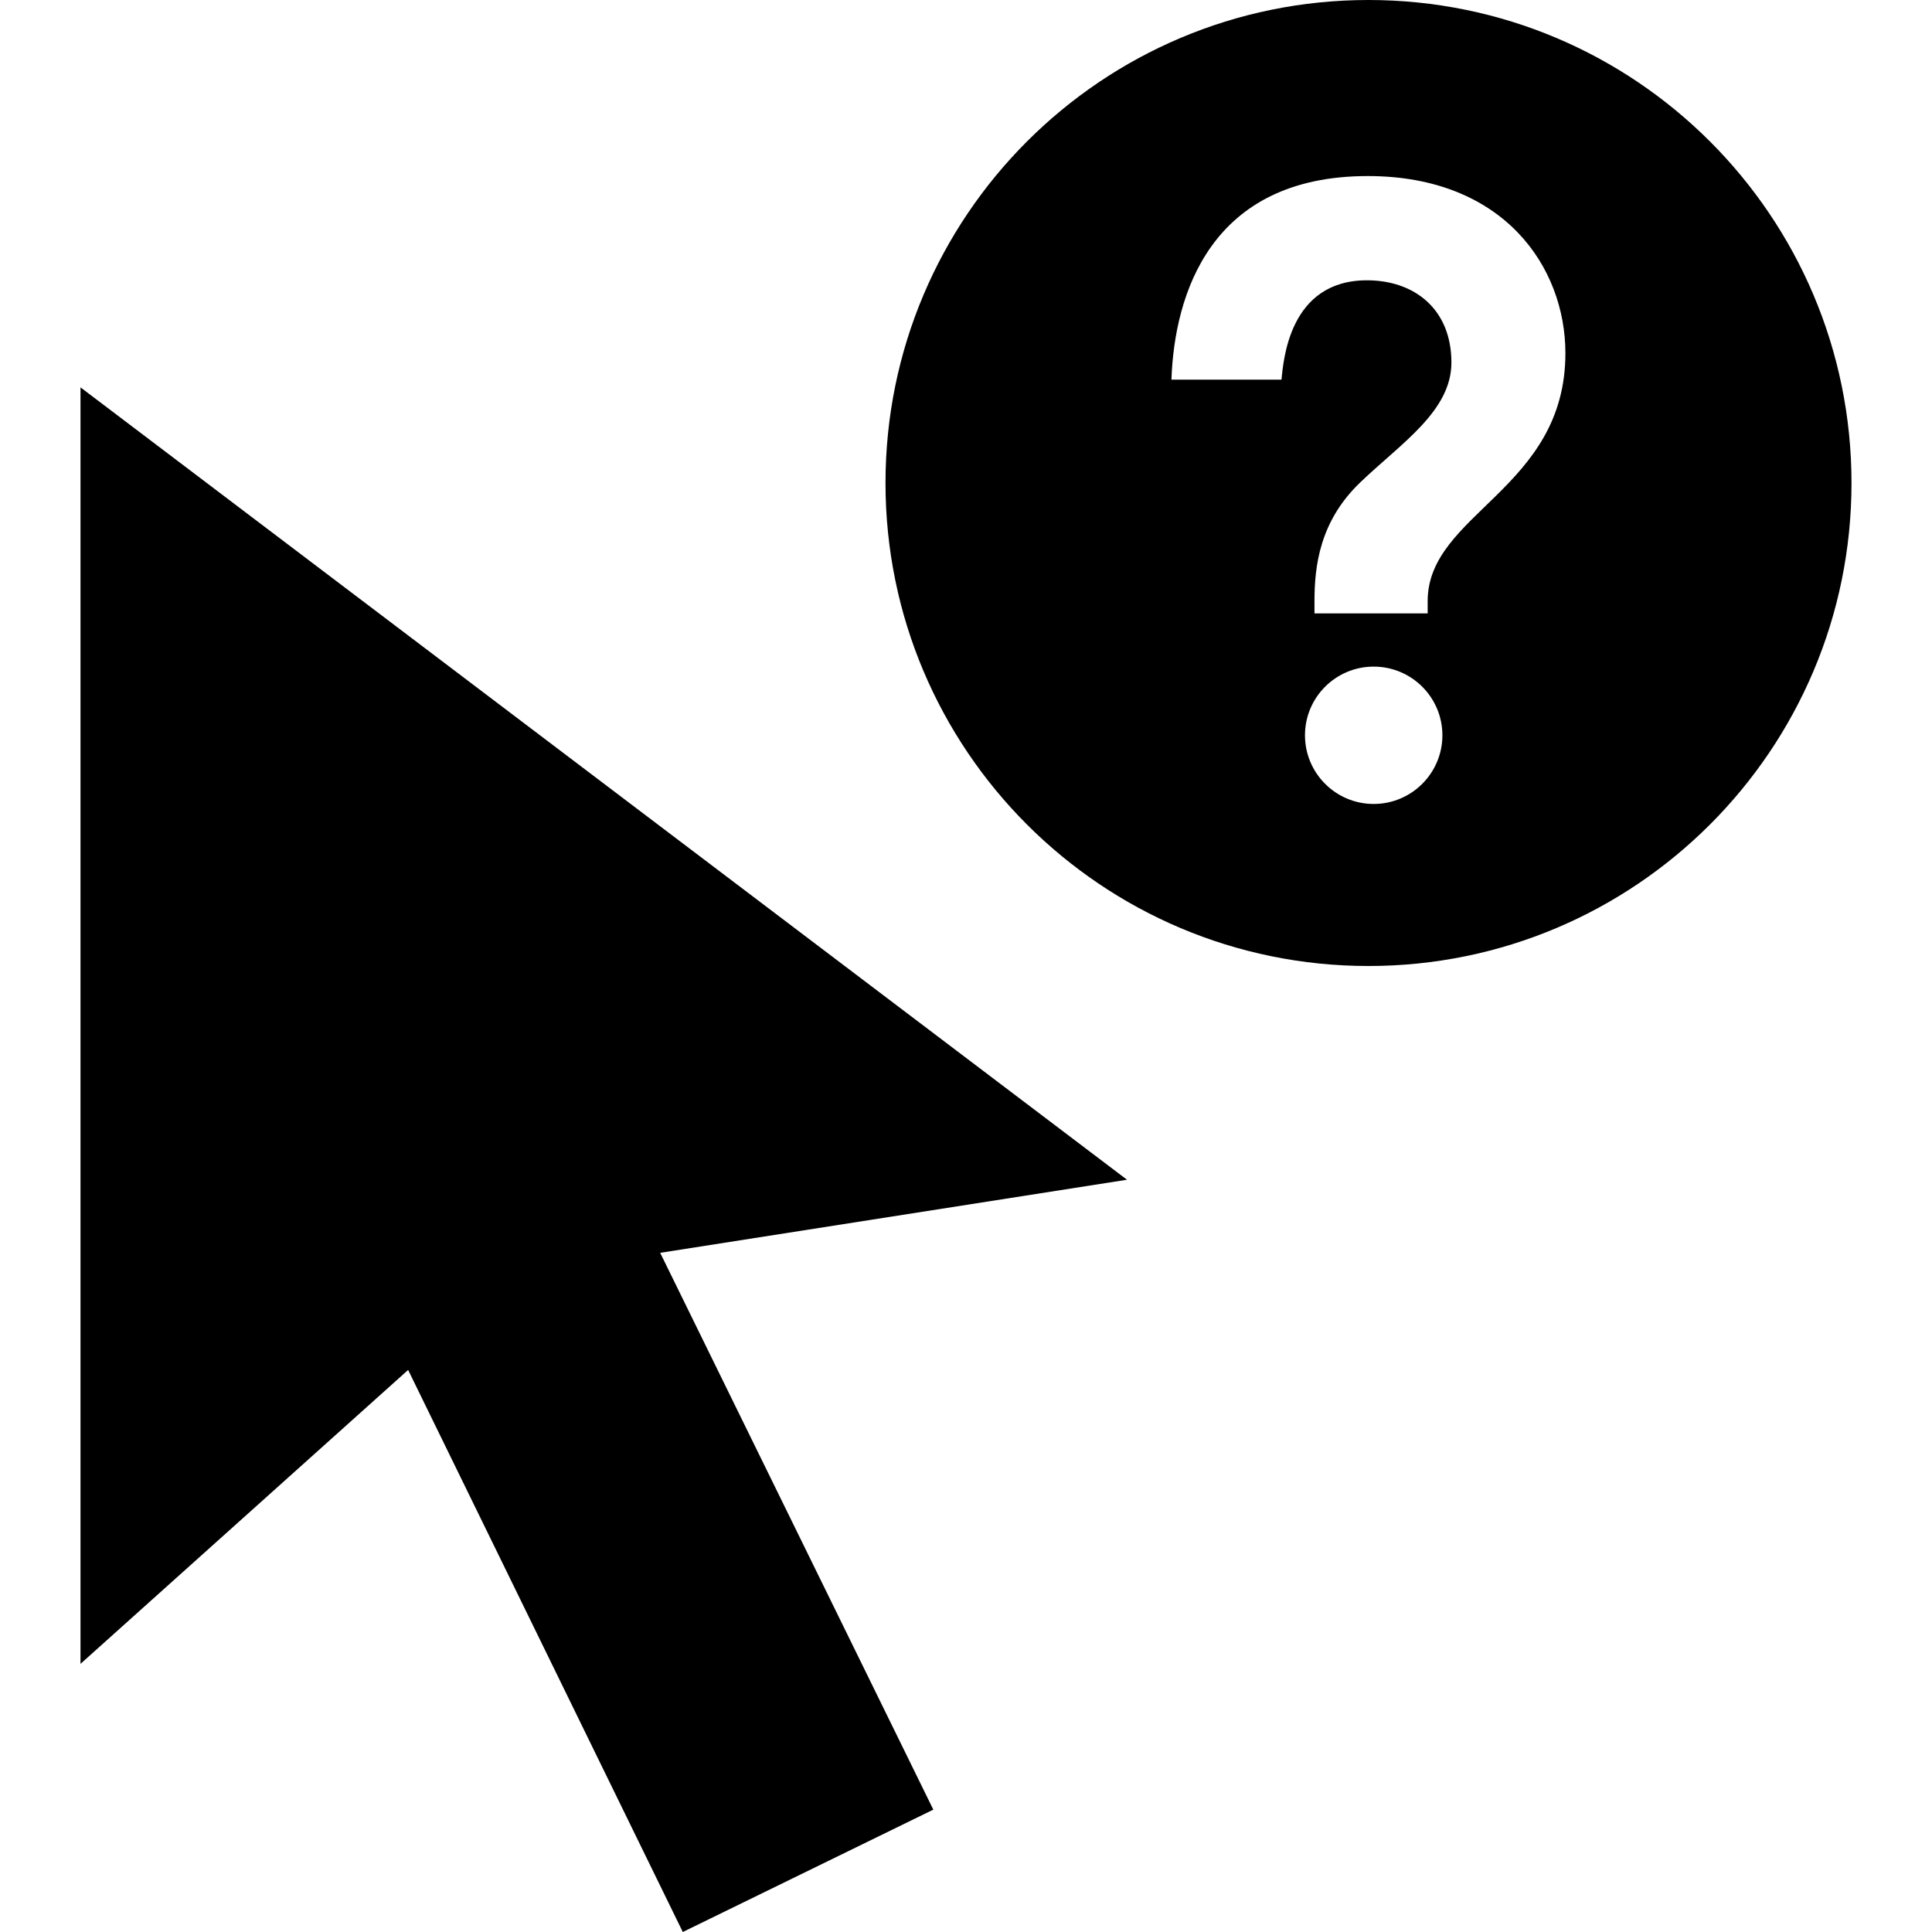 <svg xmlns="http://www.w3.org/2000/svg" width="24" height="24" viewBox="0 0 24 24"><path d="M14 14.655l-5.799.908 3.393 6.917-3.112 1.52-3.412-6.982-4.07 3.651v-15.857l13 9.843zm2.999-14.655c-3.312 0-5.999 2.686-5.999 6s2.687 6 5.999 6c3.314 0 6.001-2.687 6.001-6s-2.687-6-6.001-6zm.065 9.987c-.471 0-.853-.383-.853-.853 0-.471.382-.853.853-.853.472 0 .854.382.854.853 0 .47-.382.853-.854.853zm.671-2.52v.153h-1.406v-.153c0-.434.064-.991.568-1.474.504-.484 1.133-.884 1.133-1.489 0-.668-.464-1.022-1.049-1.022-.974 0-1.038 1.012-1.062 1.234h-1.367c.037-1.055.482-2.529 2.439-2.529 1.693 0 2.455 1.135 2.455 2.2 0 1.693-1.711 1.988-1.711 3.08z"/></svg>